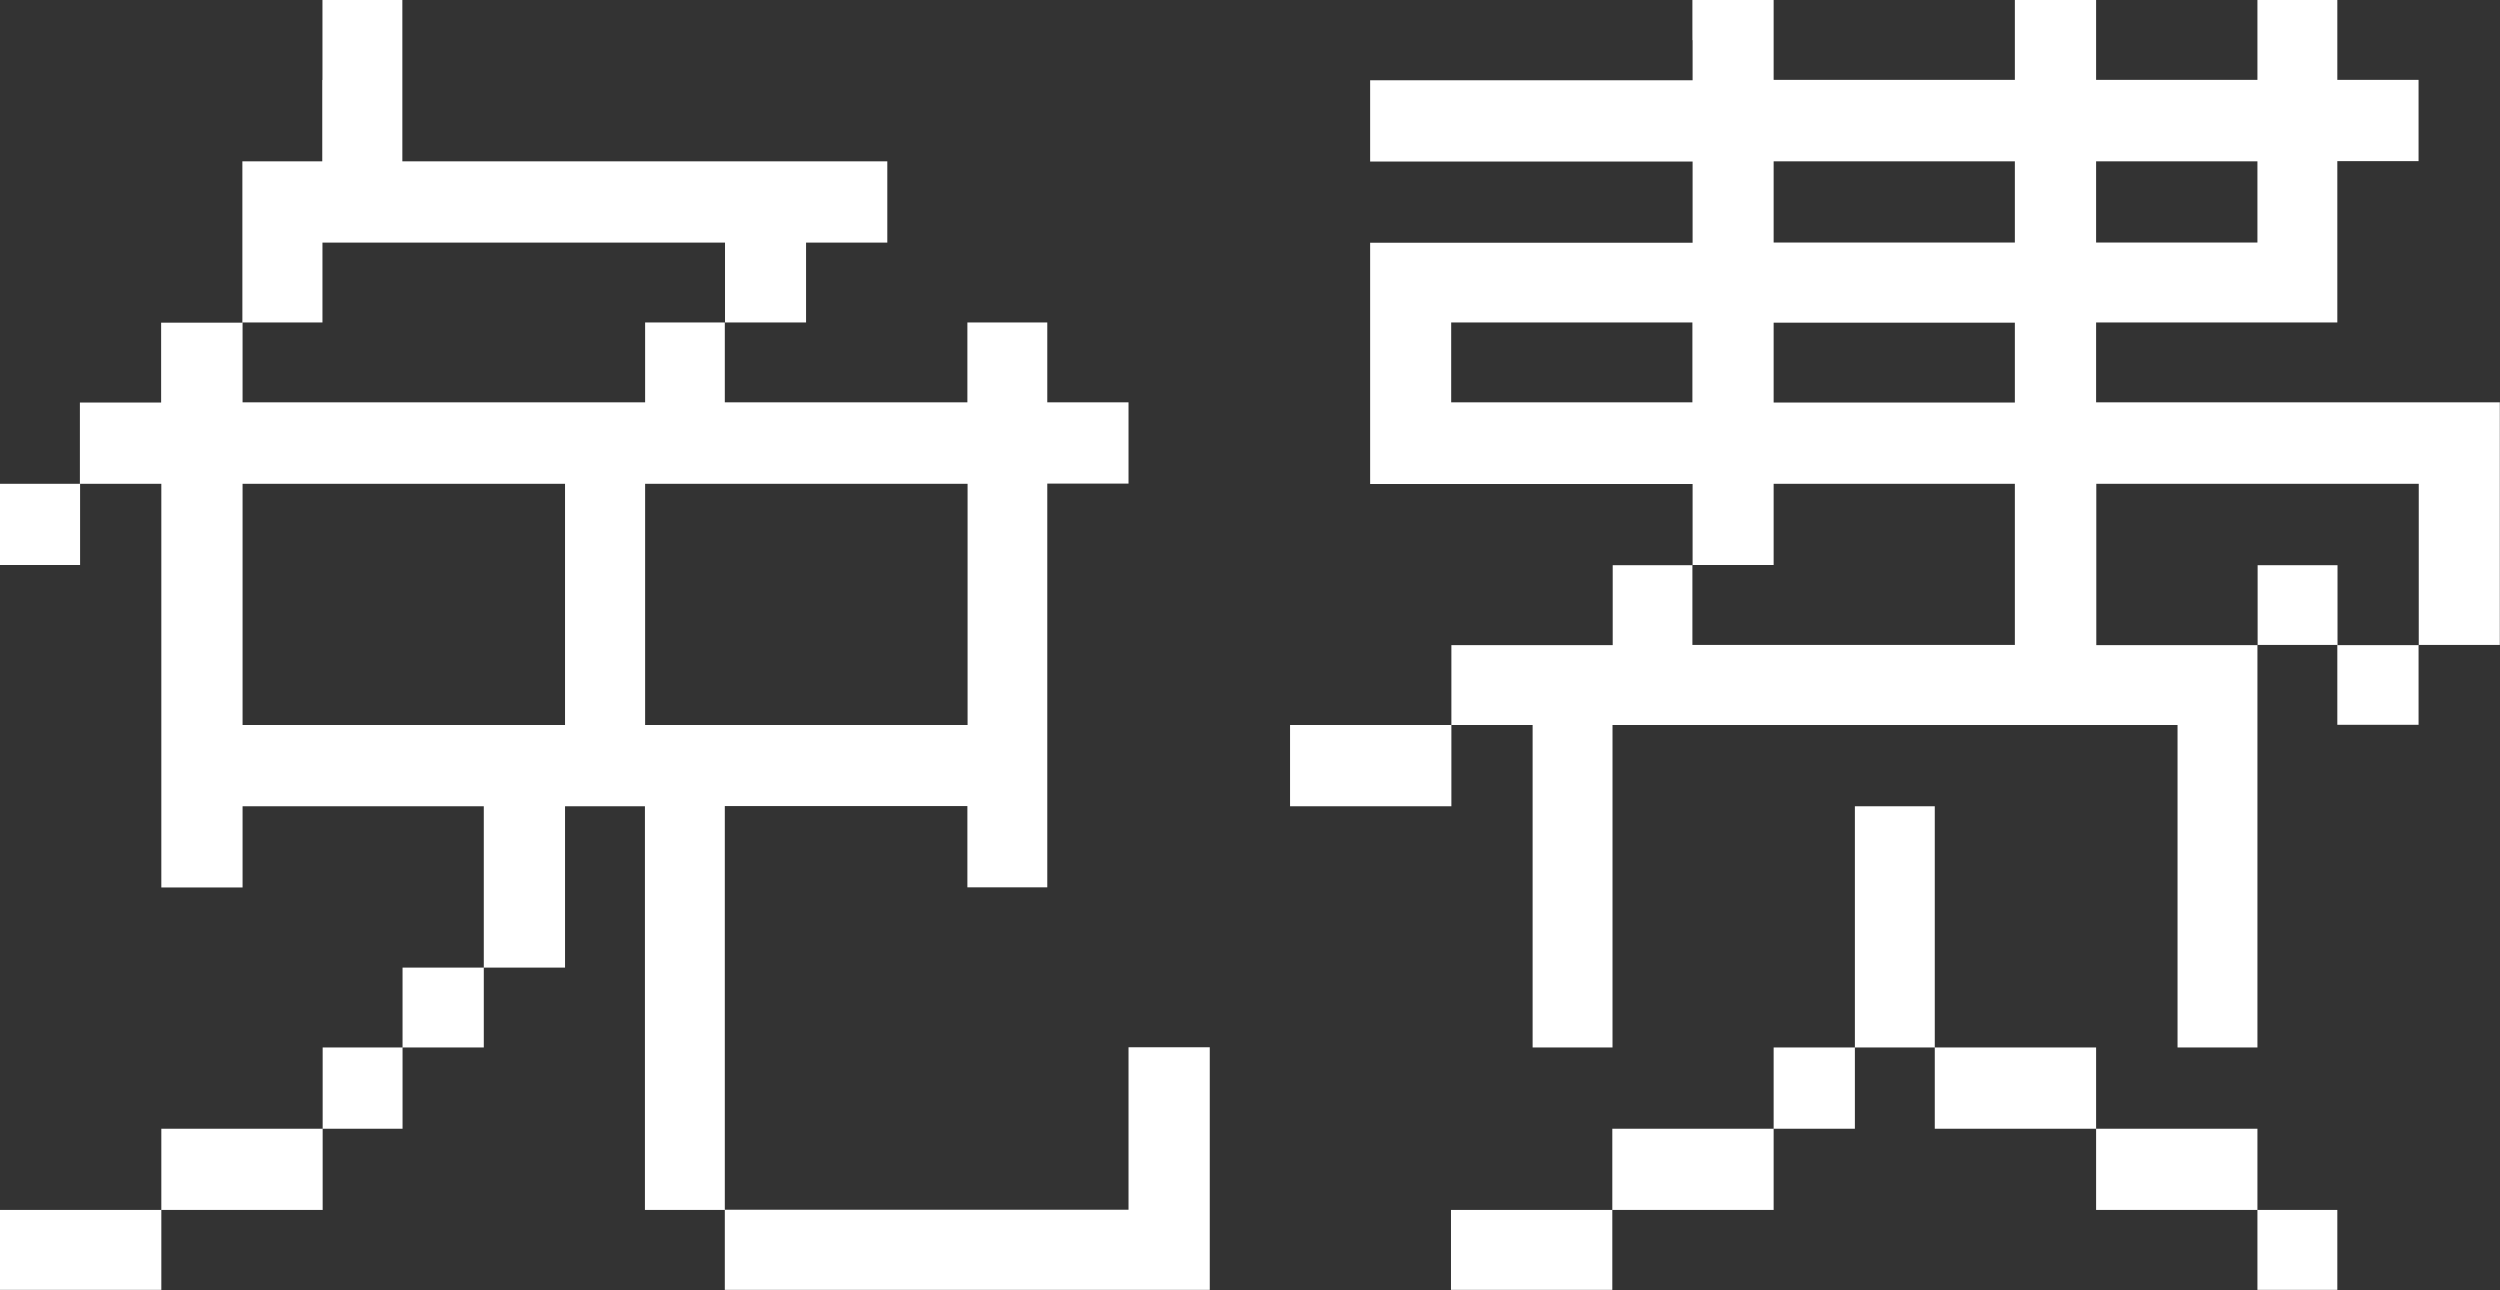 <?xml version="1.0" encoding="UTF-8"?><svg id="uuid-de26786b-12f7-44df-8ed5-8bbf9595b4a9" xmlns="http://www.w3.org/2000/svg" viewBox="0 0 129.55 66.85"><rect x="0" y="0" width="129.55" height="66.85" fill="#333333" stroke="none"/><defs><style>.uuid-62868281-4c9c-4f52-8c97-903547955415{fill:#fff;stroke-width:0px;}</style></defs><g id="uuid-24feb6df-10af-42e6-8b60-4dc7272efe29"><path class="uuid-62868281-4c9c-4f52-8c97-903547955415" d="m16.71,4.14V0h4.14v8.36h25.13v4.21h-4.21v4.14h-4.21v4.14h12.57v-4.14h4.14v4.14h4.21v4.21h-4.21v20.92h-4.14v-4.21h-12.57v20.92h20.92v-8.42h4.21v12.57h-25.13v-4.14h-4.14v-20.92h-4.14v8.36h-4.21v4.14h-4.21v4.21h-4.14v4.21h-8.36v4.14H0v-4.14h8.36v-4.21h8.36v-4.21h4.14v-4.14h4.21v-8.36h-12.5v4.21h-4.21v-20.92h-4.21v4.21H0v-4.21h4.14v-4.21h4.21v-4.14h4.21v-8.36h4.14v-4.21Zm20.86,10.5v-2.07h-20.86v4.14h-4.14v4.14h20.86v-4.14h4.14v-2.07Zm-8.29,16.71v-6.28H12.57v12.5h16.71v-6.22Zm20.86,0v-6.28h-16.71v12.5h16.71v-6.22Z"/><path class="uuid-62868281-4c9c-4f52-8c97-903547955415" d="m87.7,2.07V0h4.21v4.14h12.5V0h4.21v4.14h8.36V0h4.14v4.14h4.21v4.21h-4.21v8.36h-12.5v4.14h20.92v12.57h-4.21v4.14h-4.21v-4.14h-4.14v20.86h-4.14v-16.71h-29.28v16.71h-4.14v-16.71h-4.21v4.21h-8.36v-4.21h8.36v-4.14h8.36v-4.14h4.14v-4.21h-16.71v-12.5h16.71v-4.21h-16.71v-4.21h16.71v-2.07Zm0,16.71v-2.07h-12.5v4.14h12.5v-2.07Zm8.42,29.28v-6.28h4.14v12.5h8.36v4.21h8.36v4.21h4.14v4.14h-4.14v-4.14h-8.36v-4.21h-8.36v-4.21h-4.14v4.21h-4.21v4.21h-8.36v4.14h-8.36v-4.14h8.36v-4.21h8.36v-4.21h4.21v-6.22Zm8.29-18.78v-4.21h-12.5v4.21h-4.21v4.14h16.71v-4.14Zm0-18.85v-2.07h-12.5v4.21h12.5v-2.14Zm0,8.36v-2.07h-12.5v4.14h12.5v-2.07Zm12.57-8.36v-2.07h-8.36v4.21h8.36v-2.14Zm8.36,18.85v-4.21h-16.71v8.36h8.36v-4.14h4.14v4.14h4.21v-4.14Z"/></g></svg>